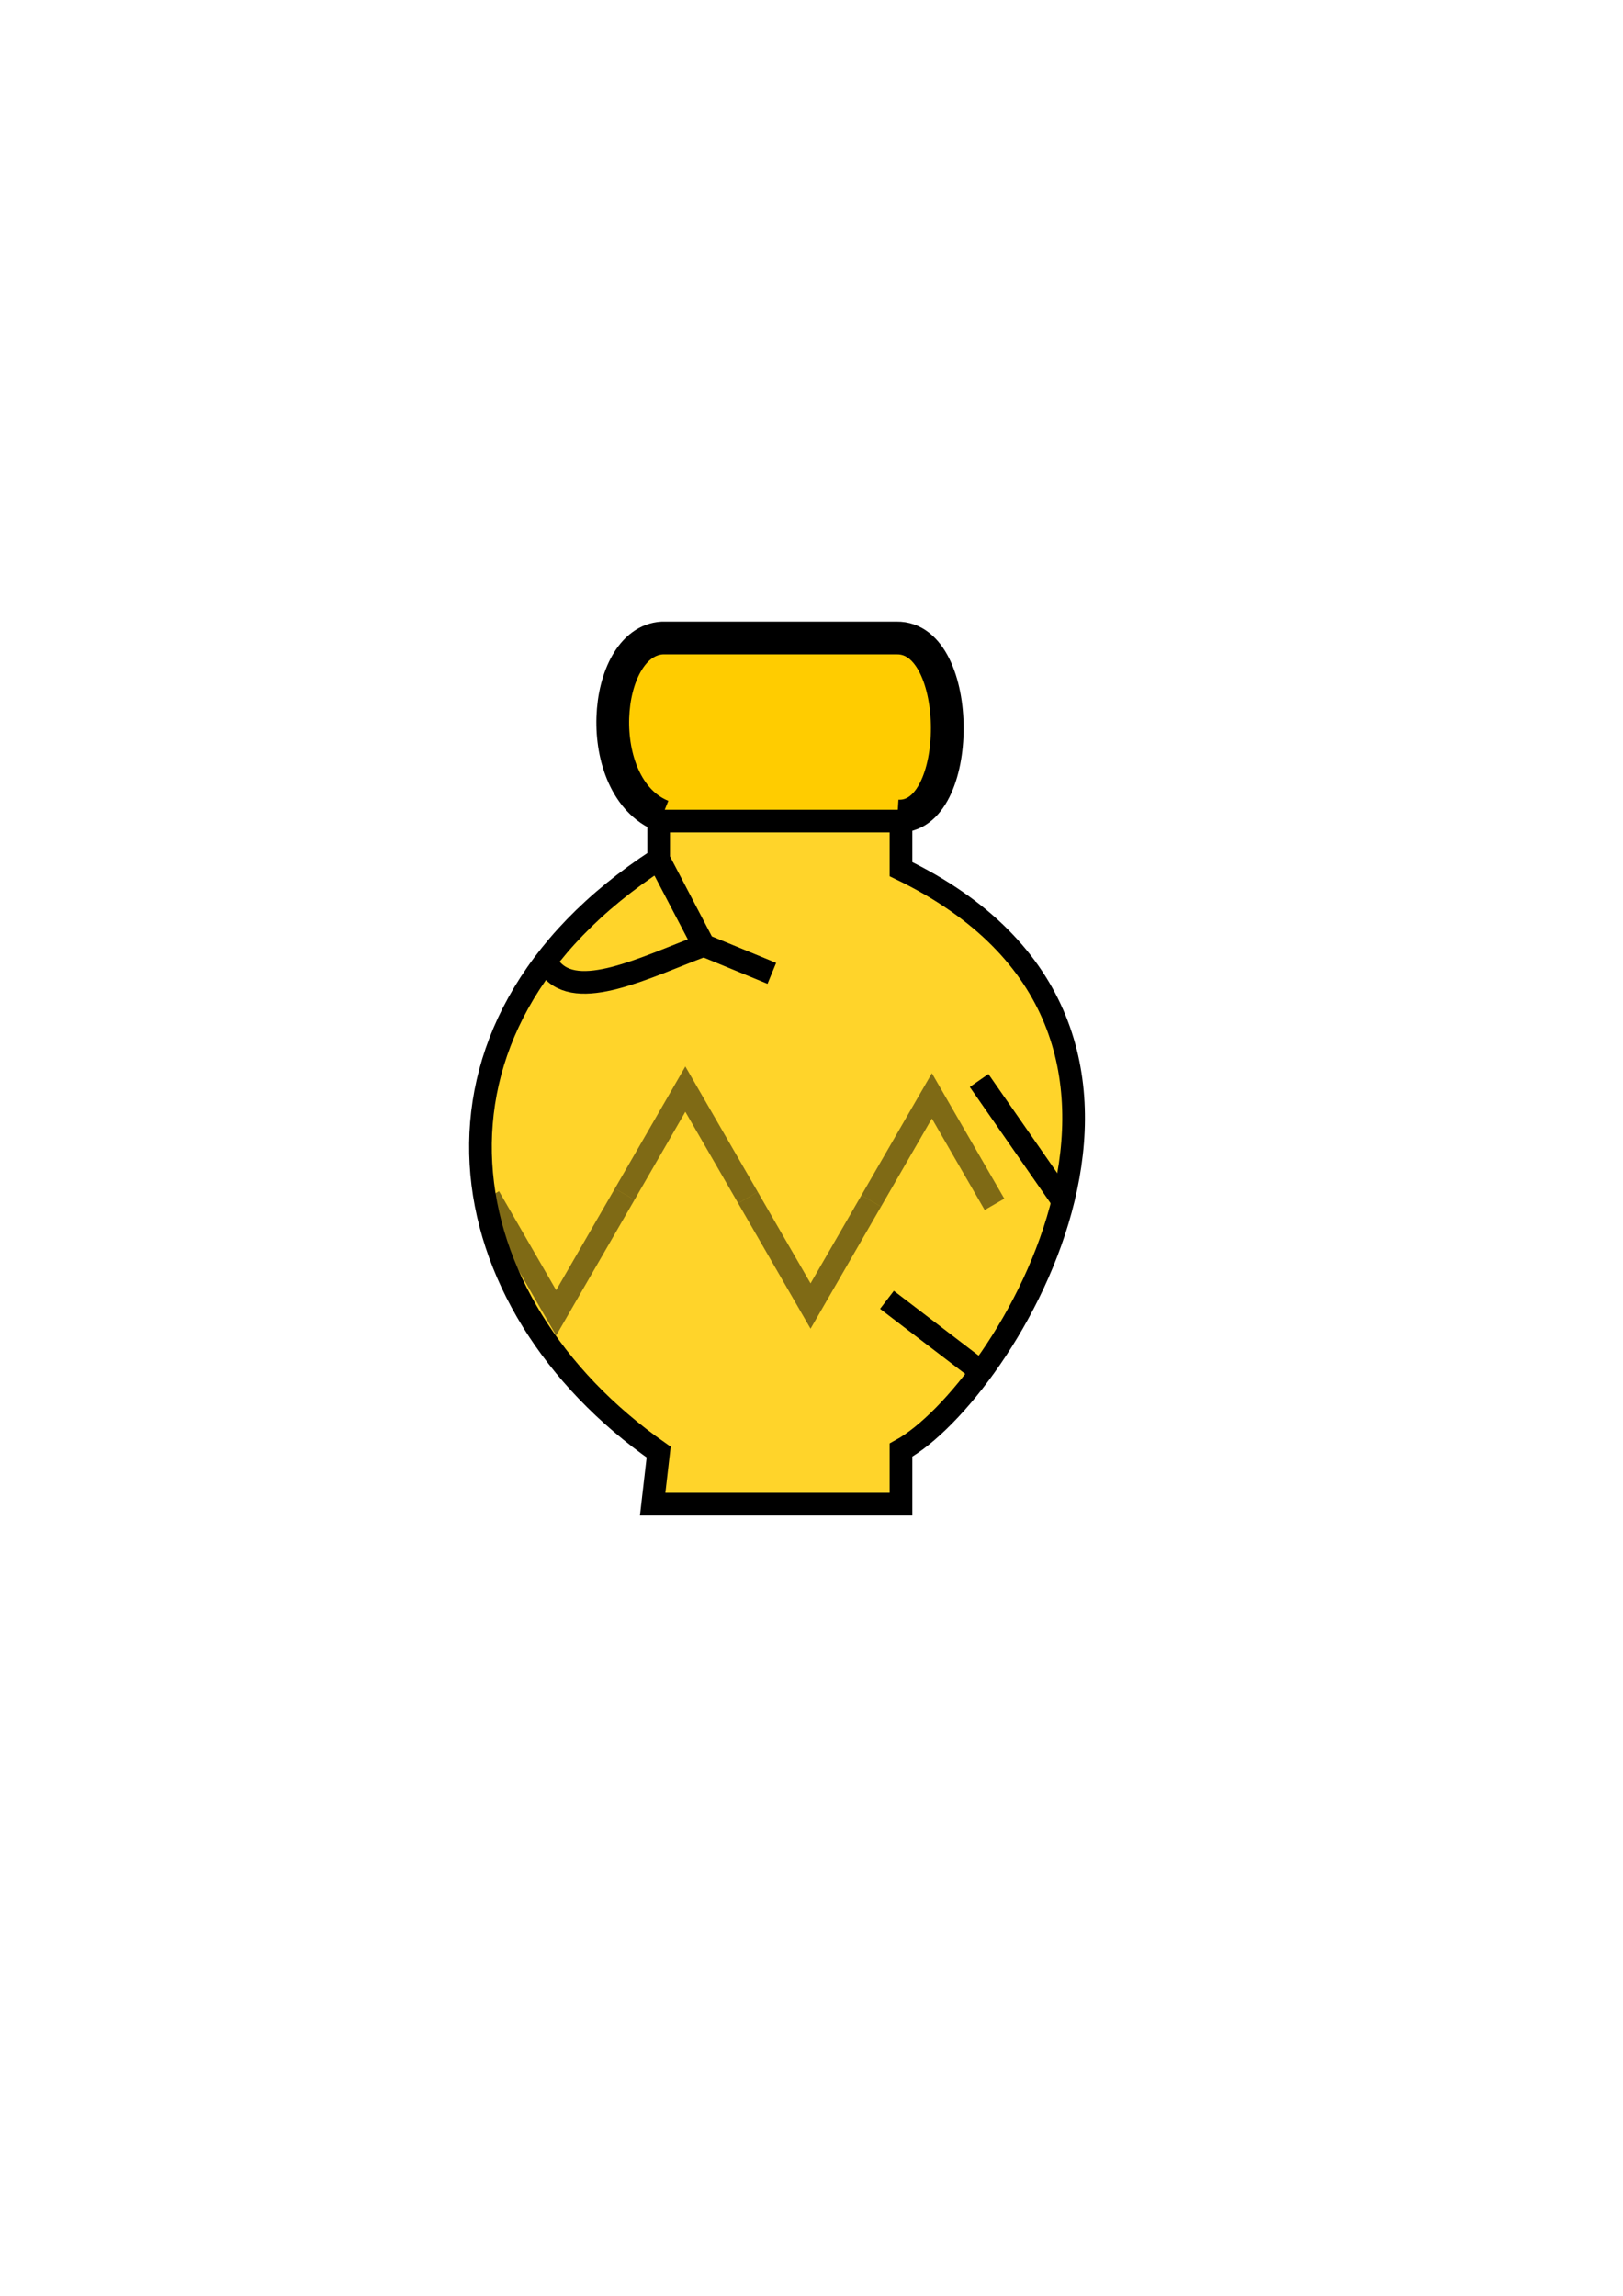 <?xml version="1.0" encoding="UTF-8" standalone="no"?>
<!-- Created with Inkscape (http://www.inkscape.org/) -->

<svg
   xmlns:dc="http://purl.org/dc/elements/1.1/"
   xmlns:cc="http://creativecommons.org/ns#"
   xmlns:rdf="http://www.w3.org/1999/02/22-rdf-syntax-ns#"
   xmlns:svg="http://www.w3.org/2000/svg"
   xmlns="http://www.w3.org/2000/svg"
   xmlns:sodipodi="http://sodipodi.sourceforge.net/DTD/sodipodi-0.dtd"
   xmlns:inkscape="http://www.inkscape.org/namespaces/inkscape"
   width="210mm"
   height="297mm"
   viewBox="0 0 210 297"
   version="1.1"
   id="svg1120"
   inkscape:version="0.92.3 (2405546, 2018-03-11)"
   sodipodi:docname="vase.svg">
  <defs
     id="defs1114" />
  <sodipodi:namedview
     id="base"
     pagecolor="#ffffff"
     bordercolor="#666666"
     borderopacity="1.0"
     inkscape:pageopacity="0.0"
     inkscape:pageshadow="2"
     inkscape:zoom="0.98994949"
     inkscape:cx="390.27047"
     inkscape:cy="576.84704"
     inkscape:document-units="mm"
     inkscape:current-layer="layer1"
     showgrid="false"
     inkscape:window-width="1920"
     inkscape:window-height="1017"
     inkscape:window-x="-8"
     inkscape:window-y="-8"
     inkscape:window-maximized="1" />
  <g
     inkscape:label="Ebene 1"
     inkscape:groupmode="layer"
     id="layer1">
    <path
       style="display:inline;opacity:1;fill:#ffd42a;stroke:#000000;stroke-width:2.932;stroke-linecap:butt;stroke-linejoin:miter;stroke-miterlimit:4;stroke-dasharray:none;stroke-opacity:1"
       d="m 85.224,187.851 c -27.474,-19.217 -33.846,-54.702 0,-76.704 v -4.924 h 31.355 v 6.219 c 42.803,20.674 13.294,67.874 0,75.149 v 6.997 H 84.447 Z"
       id="path240"
       inkscape:connector-curvature="0"
       sodipodi:nodetypes="ccccccccc"
       inkscape:export-xdpi="96"
       inkscape:export-ydpi="96" />
    <path
       style="opacity:1;fill:#ffcc00;stroke:#000000;stroke-width:4.237px;stroke-linecap:butt;stroke-linejoin:miter;stroke-opacity:1"
       d="m 85.684,105.566 c -9.204,-3.711 -7.842,-22.561 0,-23.033 h 30.338 c 8.735,-0.143 8.683,23.548 0.1,23.033"
       id="path244"
       inkscape:connector-curvature="0"
       sodipodi:nodetypes="cccc"
       inkscape:export-xdpi="96"
       inkscape:export-ydpi="96" />
    <path
       style="opacity:1;fill:none;stroke:#000000;stroke-width:2.932px;stroke-linecap:butt;stroke-linejoin:miter;stroke-opacity:1"
       d="m 85.224,111.147 5.831,11.143 8.811,3.628"
       id="path246"
       inkscape:connector-curvature="0"
       sodipodi:nodetypes="ccc"
       inkscape:export-xdpi="96"
       inkscape:export-ydpi="96" />
    <path
       style="opacity:1;fill:none;stroke:#000000;stroke-width:2.932px;stroke-linecap:butt;stroke-linejoin:miter;stroke-opacity:1"
       d="m 91.055,122.289 c -7.758,2.94 -16.353,7.296 -19.824,2.98"
       id="path248"
       inkscape:connector-curvature="0"
       sodipodi:nodetypes="cc"
       inkscape:export-xdpi="96"
       inkscape:export-ydpi="96" />
    <path
       style="opacity:1;fill:none;stroke:#000000;stroke-width:2.932px;stroke-linecap:butt;stroke-linejoin:miter;stroke-opacity:1"
       d="m 126.297,176.967 -11.532,-8.811"
       id="path250"
       inkscape:connector-curvature="0"
       inkscape:export-xdpi="96"
       inkscape:export-ydpi="96" />
    <path
       style="opacity:0.5;fill:none;stroke:#000000;stroke-width:2.932px;stroke-linecap:butt;stroke-linejoin:miter;stroke-opacity:1"
       d="m 63.3,154.834 8.664,15.007 8.863,-15.351"
       id="path252"
       inkscape:connector-curvature="0"
       inkscape:export-xdpi="96"
       inkscape:export-ydpi="96" />
    <path
       style="opacity:0.5;fill:none;stroke:#000000;stroke-width:2.932px;stroke-linecap:butt;stroke-linejoin:miter;stroke-opacity:1"
       d="m 80.827,154.49 7.849,-13.595 8.101,14.031"
       id="path254"
       inkscape:connector-curvature="0"
       inkscape:export-xdpi="96"
       inkscape:export-ydpi="96" />
    <path
       style="opacity:0.5;fill:none;stroke:#000000;stroke-width:2.932px;stroke-linecap:butt;stroke-linejoin:miter;stroke-opacity:1"
       d="m 112.727,155.363 7.849,-13.595 8.101,14.031"
       id="path254-4"
       inkscape:connector-curvature="0"
       inkscape:export-xdpi="96"
       inkscape:export-ydpi="96" />
    <path
       style="opacity:1;fill:none;stroke:#000000;stroke-width:2.932px;stroke-linecap:butt;stroke-linejoin:miter;stroke-opacity:1"
       d="m 126.686,139.781 10.625,15.289"
       id="path276"
       inkscape:connector-curvature="0"
       sodipodi:nodetypes="cc"
       inkscape:export-xdpi="96"
       inkscape:export-ydpi="96" />
    <path
       style="opacity:1;fill:none;stroke:#000000;stroke-width:2.932px;stroke-linecap:butt;stroke-linejoin:miter;stroke-opacity:1"
       d="M 85.224,106.223 H 116.58"
       id="path278"
       inkscape:connector-curvature="0"
       inkscape:export-xdpi="96"
       inkscape:export-ydpi="96" />
    <path
       inkscape:export-ydpi="96"
       inkscape:export-xdpi="96"
       inkscape:connector-curvature="0"
       id="path1691"
       d="m 112.727,155.363 -7.849,13.595 -8.101,-14.031"
       style="opacity:0.5;fill:none;stroke:#000000;stroke-width:2.932px;stroke-linecap:butt;stroke-linejoin:miter;stroke-opacity:1" />
  </g>
</svg>
